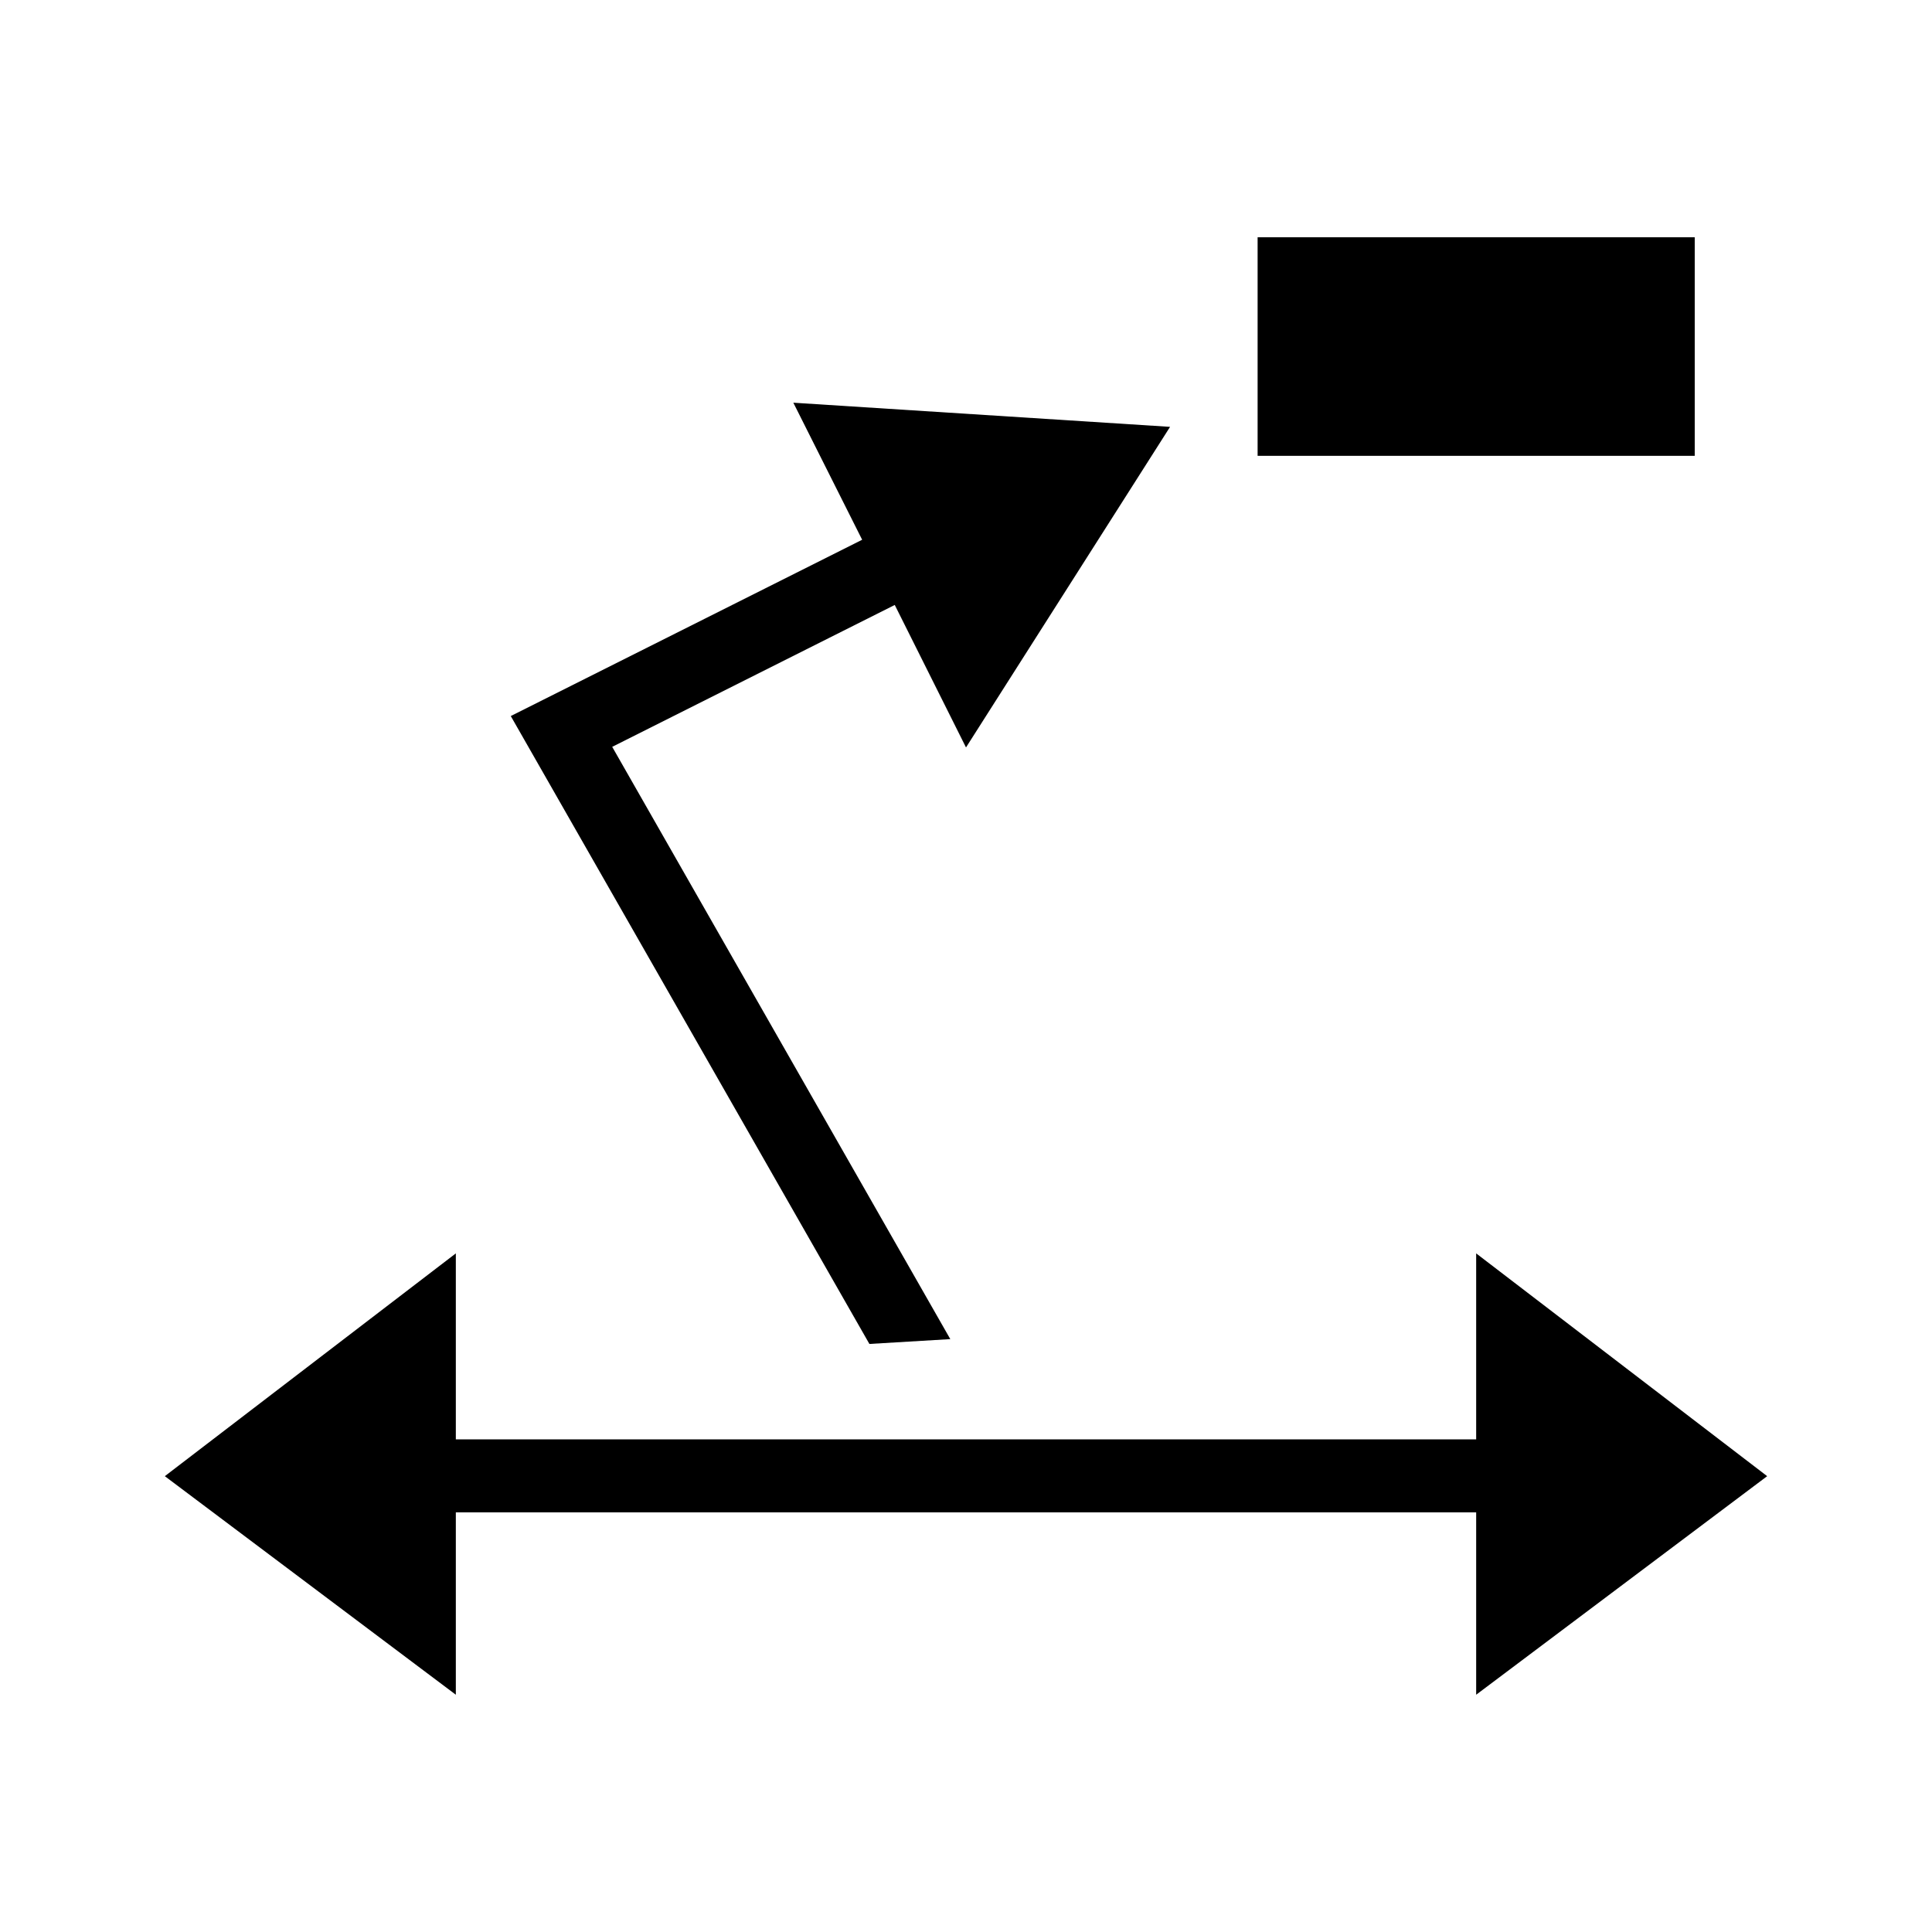 <?xml version="1.0" encoding="utf-8"?>
<!-- Generator: Adobe Illustrator 16.0.0, SVG Export Plug-In . SVG Version: 6.00 Build 0)  -->
<!DOCTYPE svg PUBLIC "-//W3C//DTD SVG 1.1//EN" "http://www.w3.org/Graphics/SVG/1.1/DTD/svg11.dtd">
<svg version="1.1" id="Layer_1" xmlns="http://www.w3.org/2000/svg" xmlns:xlink="http://www.w3.org/1999/xlink" x="0px" y="0px"
	 width="32px" height="32px" viewBox="0 0 32 32" enable-background="new 0 0 32 32" xml:space="preserve">
<g id="LINE_22_">
	<g id="XMLID_1_">
		<g>
			<polygon points="24.45,20.76 29.27,24.45 24.45,28.07 24.45,25.05 7.55,25.05 
				7.55,28.07 2.73,24.45 7.55,20.76 7.55,23.84 24.45,23.84 			"/>
			<rect x="20.83" y="3.93" width="7.24" height="3.62"/>
			<polygon points="13.14,6.67 19.38,7.07 16,12.38 14.82,10.02 10.14,12.37 
				15.74,22.18 14.4,22.26 8.46,11.86 14.28,8.94 			"/>
		</g>
		<g>
		</g>
	</g>
</g>
</svg>
